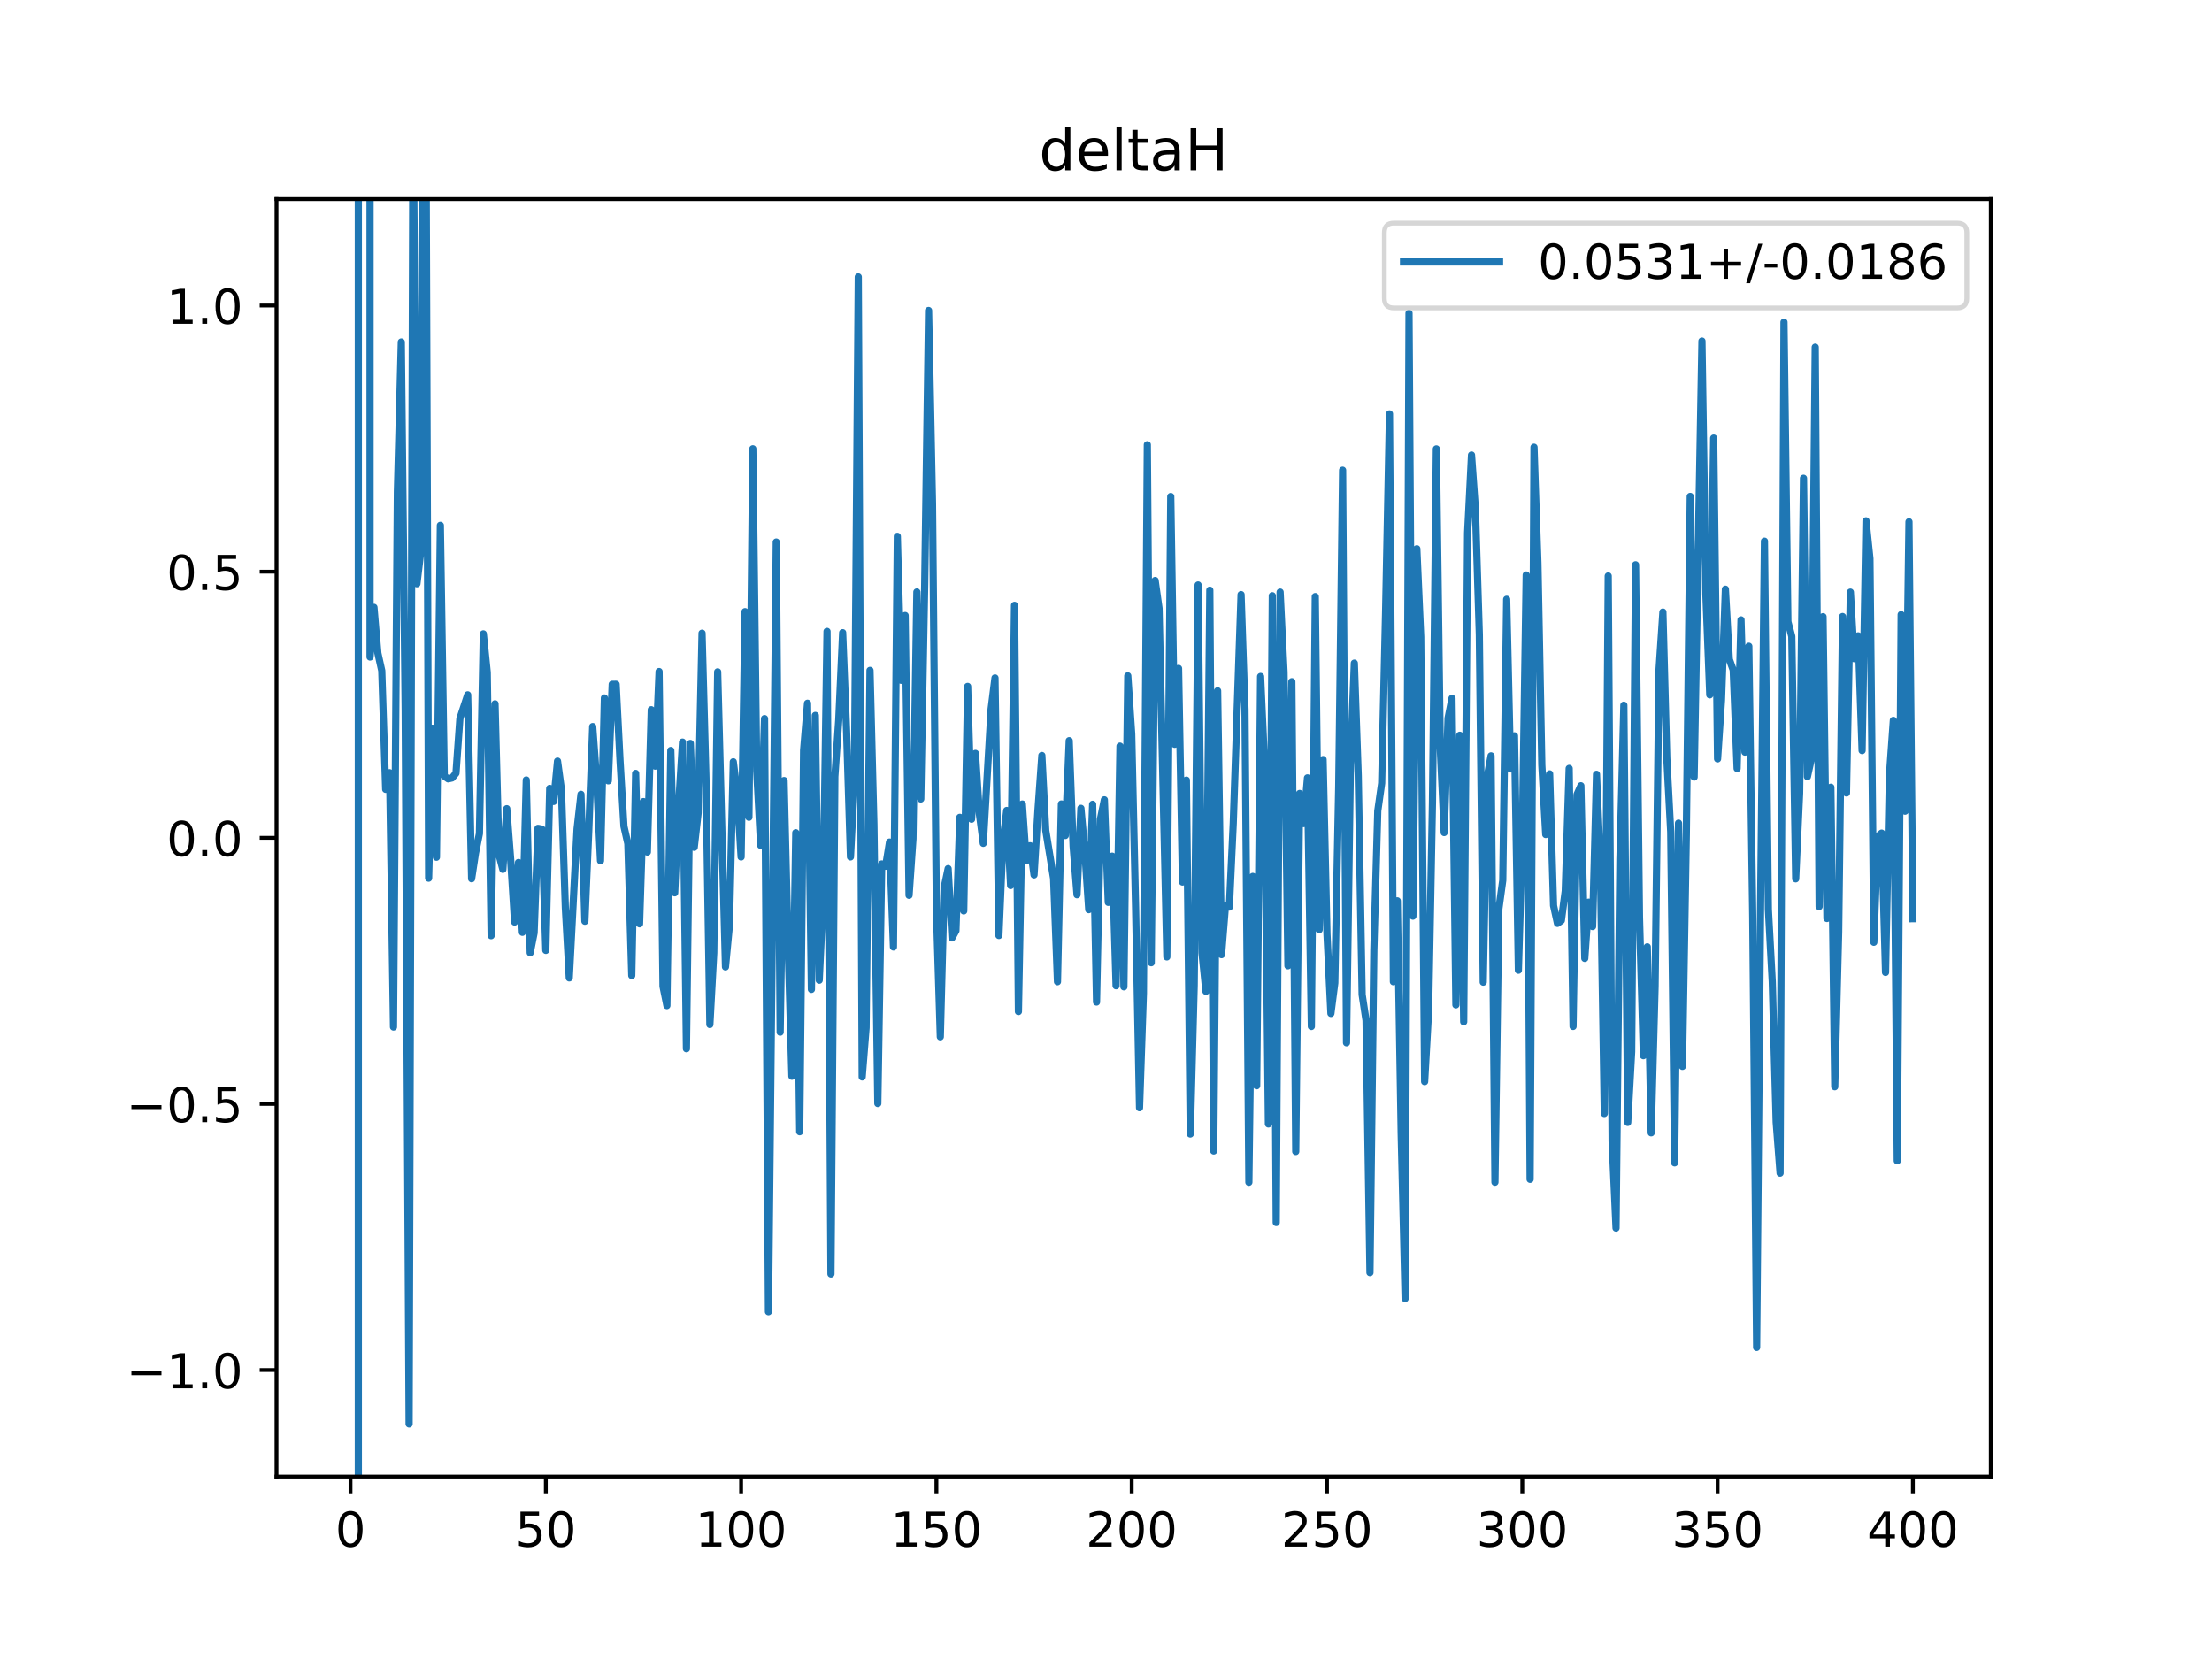 <?xml version="1.0" encoding="utf-8" standalone="no"?>
<!DOCTYPE svg PUBLIC "-//W3C//DTD SVG 1.1//EN"
  "http://www.w3.org/Graphics/SVG/1.1/DTD/svg11.dtd">
<!-- Created with matplotlib (https://matplotlib.org/) -->
<svg height="345.6pt" version="1.1" viewBox="0 0 460.8 345.6" width="460.8pt" xmlns="http://www.w3.org/2000/svg" xmlns:xlink="http://www.w3.org/1999/xlink">
 <defs>
  <style type="text/css">
*{stroke-linecap:butt;stroke-linejoin:round;}
  </style>
 </defs>
 <g id="figure_1">
  <g id="patch_1">
   <path d="M 0 345.6 
L 460.8 345.6 
L 460.8 0 
L 0 0 
z
" style="fill:#ffffff;"/>
  </g>
  <g id="axes_1">
   <g id="patch_2">
    <path d="M 57.6 307.584 
L 414.72 307.584 
L 414.72 41.472 
L 57.6 41.472 
z
" style="fill:#ffffff;"/>
   </g>
   <g id="matplotlib.axis_1">
    <g id="xtick_1">
     <g id="line2d_1">
      <defs>
       <path d="M 0 0 
L 0 3.5 
" id="m6bb9d4856c" style="stroke:#000000;stroke-width:0.8;"/>
      </defs>
      <g>
       <use style="stroke:#000000;stroke-width:0.8;" x="73.019" xlink:href="#m6bb9d4856c" y="307.584"/>
      </g>
     </g>
     <g id="text_1">
      <!-- 0 -->
      <defs>
       <path d="M 31.781 66.406 
Q 24.172 66.406 20.328 58.906 
Q 16.5 51.422 16.5 36.375 
Q 16.5 21.391 20.328 13.891 
Q 24.172 6.391 31.781 6.391 
Q 39.453 6.391 43.281 13.891 
Q 47.125 21.391 47.125 36.375 
Q 47.125 51.422 43.281 58.906 
Q 39.453 66.406 31.781 66.406 
z
M 31.781 74.219 
Q 44.047 74.219 50.516 64.516 
Q 56.984 54.828 56.984 36.375 
Q 56.984 17.969 50.516 8.266 
Q 44.047 -1.422 31.781 -1.422 
Q 19.531 -1.422 13.062 8.266 
Q 6.594 17.969 6.594 36.375 
Q 6.594 54.828 13.062 64.516 
Q 19.531 74.219 31.781 74.219 
z
" id="DejaVuSans-48"/>
      </defs>
      <g transform="translate(69.838 322.182)scale(0.1 -0.1)">
       <use xlink:href="#DejaVuSans-48"/>
      </g>
     </g>
    </g>
    <g id="xtick_2">
     <g id="line2d_2">
      <g>
       <use style="stroke:#000000;stroke-width:0.8;" x="113.703" xlink:href="#m6bb9d4856c" y="307.584"/>
      </g>
     </g>
     <g id="text_2">
      <!-- 50 -->
      <defs>
       <path d="M 10.797 72.906 
L 49.516 72.906 
L 49.516 64.594 
L 19.828 64.594 
L 19.828 46.734 
Q 21.969 47.469 24.109 47.828 
Q 26.266 48.188 28.422 48.188 
Q 40.625 48.188 47.75 41.5 
Q 54.891 34.812 54.891 23.391 
Q 54.891 11.625 47.562 5.094 
Q 40.234 -1.422 26.906 -1.422 
Q 22.312 -1.422 17.547 -0.641 
Q 12.797 0.141 7.719 1.703 
L 7.719 11.625 
Q 12.109 9.234 16.797 8.062 
Q 21.484 6.891 26.703 6.891 
Q 35.156 6.891 40.078 11.328 
Q 45.016 15.766 45.016 23.391 
Q 45.016 31 40.078 35.438 
Q 35.156 39.891 26.703 39.891 
Q 22.75 39.891 18.812 39.016 
Q 14.891 38.141 10.797 36.281 
z
" id="DejaVuSans-53"/>
      </defs>
      <g transform="translate(107.34 322.182)scale(0.1 -0.1)">
       <use xlink:href="#DejaVuSans-53"/>
       <use x="63.623" xlink:href="#DejaVuSans-48"/>
      </g>
     </g>
    </g>
    <g id="xtick_3">
     <g id="line2d_3">
      <g>
       <use style="stroke:#000000;stroke-width:0.8;" x="154.386" xlink:href="#m6bb9d4856c" y="307.584"/>
      </g>
     </g>
     <g id="text_3">
      <!-- 100 -->
      <defs>
       <path d="M 12.406 8.297 
L 28.516 8.297 
L 28.516 63.922 
L 10.984 60.406 
L 10.984 69.391 
L 28.422 72.906 
L 38.281 72.906 
L 38.281 8.297 
L 54.391 8.297 
L 54.391 0 
L 12.406 0 
z
" id="DejaVuSans-49"/>
      </defs>
      <g transform="translate(144.842 322.182)scale(0.1 -0.1)">
       <use xlink:href="#DejaVuSans-49"/>
       <use x="63.623" xlink:href="#DejaVuSans-48"/>
       <use x="127.246" xlink:href="#DejaVuSans-48"/>
      </g>
     </g>
    </g>
    <g id="xtick_4">
     <g id="line2d_4">
      <g>
       <use style="stroke:#000000;stroke-width:0.8;" x="195.07" xlink:href="#m6bb9d4856c" y="307.584"/>
      </g>
     </g>
     <g id="text_4">
      <!-- 150 -->
      <g transform="translate(185.526 322.182)scale(0.1 -0.1)">
       <use xlink:href="#DejaVuSans-49"/>
       <use x="63.623" xlink:href="#DejaVuSans-53"/>
       <use x="127.246" xlink:href="#DejaVuSans-48"/>
      </g>
     </g>
    </g>
    <g id="xtick_5">
     <g id="line2d_5">
      <g>
       <use style="stroke:#000000;stroke-width:0.8;" x="235.753" xlink:href="#m6bb9d4856c" y="307.584"/>
      </g>
     </g>
     <g id="text_5">
      <!-- 200 -->
      <defs>
       <path d="M 19.188 8.297 
L 53.609 8.297 
L 53.609 0 
L 7.328 0 
L 7.328 8.297 
Q 12.938 14.109 22.625 23.891 
Q 32.328 33.688 34.812 36.531 
Q 39.547 41.844 41.422 45.531 
Q 43.312 49.219 43.312 52.781 
Q 43.312 58.594 39.234 62.25 
Q 35.156 65.922 28.609 65.922 
Q 23.969 65.922 18.812 64.312 
Q 13.672 62.703 7.812 59.422 
L 7.812 69.391 
Q 13.766 71.781 18.938 73 
Q 24.125 74.219 28.422 74.219 
Q 39.75 74.219 46.484 68.547 
Q 53.219 62.891 53.219 53.422 
Q 53.219 48.922 51.531 44.891 
Q 49.859 40.875 45.406 35.406 
Q 44.188 33.984 37.641 27.219 
Q 31.109 20.453 19.188 8.297 
z
" id="DejaVuSans-50"/>
      </defs>
      <g transform="translate(226.209 322.182)scale(0.1 -0.1)">
       <use xlink:href="#DejaVuSans-50"/>
       <use x="63.623" xlink:href="#DejaVuSans-48"/>
       <use x="127.246" xlink:href="#DejaVuSans-48"/>
      </g>
     </g>
    </g>
    <g id="xtick_6">
     <g id="line2d_6">
      <g>
       <use style="stroke:#000000;stroke-width:0.8;" x="276.437" xlink:href="#m6bb9d4856c" y="307.584"/>
      </g>
     </g>
     <g id="text_6">
      <!-- 250 -->
      <g transform="translate(266.893 322.182)scale(0.1 -0.1)">
       <use xlink:href="#DejaVuSans-50"/>
       <use x="63.623" xlink:href="#DejaVuSans-53"/>
       <use x="127.246" xlink:href="#DejaVuSans-48"/>
      </g>
     </g>
    </g>
    <g id="xtick_7">
     <g id="line2d_7">
      <g>
       <use style="stroke:#000000;stroke-width:0.8;" x="317.12" xlink:href="#m6bb9d4856c" y="307.584"/>
      </g>
     </g>
     <g id="text_7">
      <!-- 300 -->
      <defs>
       <path d="M 40.578 39.312 
Q 47.656 37.797 51.625 33 
Q 55.609 28.219 55.609 21.188 
Q 55.609 10.406 48.188 4.484 
Q 40.766 -1.422 27.094 -1.422 
Q 22.516 -1.422 17.656 -0.516 
Q 12.797 0.391 7.625 2.203 
L 7.625 11.719 
Q 11.719 9.328 16.594 8.109 
Q 21.484 6.891 26.812 6.891 
Q 36.078 6.891 40.938 10.547 
Q 45.797 14.203 45.797 21.188 
Q 45.797 27.641 41.281 31.266 
Q 36.766 34.906 28.719 34.906 
L 20.219 34.906 
L 20.219 43.016 
L 29.109 43.016 
Q 36.375 43.016 40.234 45.922 
Q 44.094 48.828 44.094 54.297 
Q 44.094 59.906 40.109 62.906 
Q 36.141 65.922 28.719 65.922 
Q 24.656 65.922 20.016 65.031 
Q 15.375 64.156 9.812 62.312 
L 9.812 71.094 
Q 15.438 72.656 20.344 73.438 
Q 25.25 74.219 29.594 74.219 
Q 40.828 74.219 47.359 69.109 
Q 53.906 64.016 53.906 55.328 
Q 53.906 49.266 50.438 45.094 
Q 46.969 40.922 40.578 39.312 
z
" id="DejaVuSans-51"/>
      </defs>
      <g transform="translate(307.576 322.182)scale(0.1 -0.1)">
       <use xlink:href="#DejaVuSans-51"/>
       <use x="63.623" xlink:href="#DejaVuSans-48"/>
       <use x="127.246" xlink:href="#DejaVuSans-48"/>
      </g>
     </g>
    </g>
    <g id="xtick_8">
     <g id="line2d_8">
      <g>
       <use style="stroke:#000000;stroke-width:0.8;" x="357.804" xlink:href="#m6bb9d4856c" y="307.584"/>
      </g>
     </g>
     <g id="text_8">
      <!-- 350 -->
      <g transform="translate(348.26 322.182)scale(0.1 -0.1)">
       <use xlink:href="#DejaVuSans-51"/>
       <use x="63.623" xlink:href="#DejaVuSans-53"/>
       <use x="127.246" xlink:href="#DejaVuSans-48"/>
      </g>
     </g>
    </g>
    <g id="xtick_9">
     <g id="line2d_9">
      <g>
       <use style="stroke:#000000;stroke-width:0.8;" x="398.487" xlink:href="#m6bb9d4856c" y="307.584"/>
      </g>
     </g>
     <g id="text_9">
      <!-- 400 -->
      <defs>
       <path d="M 37.797 64.312 
L 12.891 25.391 
L 37.797 25.391 
z
M 35.203 72.906 
L 47.609 72.906 
L 47.609 25.391 
L 58.016 25.391 
L 58.016 17.188 
L 47.609 17.188 
L 47.609 0 
L 37.797 0 
L 37.797 17.188 
L 4.891 17.188 
L 4.891 26.703 
z
" id="DejaVuSans-52"/>
      </defs>
      <g transform="translate(388.944 322.182)scale(0.1 -0.1)">
       <use xlink:href="#DejaVuSans-52"/>
       <use x="63.623" xlink:href="#DejaVuSans-48"/>
       <use x="127.246" xlink:href="#DejaVuSans-48"/>
      </g>
     </g>
    </g>
   </g>
   <g id="matplotlib.axis_2">
    <g id="ytick_1">
     <g id="line2d_10">
      <defs>
       <path d="M 0 0 
L -3.5 0 
" id="mc1f253176c" style="stroke:#000000;stroke-width:0.8;"/>
      </defs>
      <g>
       <use style="stroke:#000000;stroke-width:0.8;" x="57.6" xlink:href="#mc1f253176c" y="285.408"/>
      </g>
     </g>
     <g id="text_10">
      <!-- −1.0 -->
      <defs>
       <path d="M 10.594 35.5 
L 73.188 35.5 
L 73.188 27.203 
L 10.594 27.203 
z
" id="DejaVuSans-8722"/>
       <path d="M 10.688 12.406 
L 21 12.406 
L 21 0 
L 10.688 0 
z
" id="DejaVuSans-46"/>
      </defs>
      <g transform="translate(26.317 289.207)scale(0.1 -0.1)">
       <use xlink:href="#DejaVuSans-8722"/>
       <use x="83.789" xlink:href="#DejaVuSans-49"/>
       <use x="147.412" xlink:href="#DejaVuSans-46"/>
       <use x="179.199" xlink:href="#DejaVuSans-48"/>
      </g>
     </g>
    </g>
    <g id="ytick_2">
     <g id="line2d_11">
      <g>
       <use style="stroke:#000000;stroke-width:0.8;" x="57.6" xlink:href="#mc1f253176c" y="229.968"/>
      </g>
     </g>
     <g id="text_11">
      <!-- −0.5 -->
      <g transform="translate(26.317 233.767)scale(0.1 -0.1)">
       <use xlink:href="#DejaVuSans-8722"/>
       <use x="83.789" xlink:href="#DejaVuSans-48"/>
       <use x="147.412" xlink:href="#DejaVuSans-46"/>
       <use x="179.199" xlink:href="#DejaVuSans-53"/>
      </g>
     </g>
    </g>
    <g id="ytick_3">
     <g id="line2d_12">
      <g>
       <use style="stroke:#000000;stroke-width:0.8;" x="57.6" xlink:href="#mc1f253176c" y="174.528"/>
      </g>
     </g>
     <g id="text_12">
      <!-- 0.0 -->
      <g transform="translate(34.697 178.327)scale(0.1 -0.1)">
       <use xlink:href="#DejaVuSans-48"/>
       <use x="63.623" xlink:href="#DejaVuSans-46"/>
       <use x="95.41" xlink:href="#DejaVuSans-48"/>
      </g>
     </g>
    </g>
    <g id="ytick_4">
     <g id="line2d_13">
      <g>
       <use style="stroke:#000000;stroke-width:0.8;" x="57.6" xlink:href="#mc1f253176c" y="119.088"/>
      </g>
     </g>
     <g id="text_13">
      <!-- 0.5 -->
      <g transform="translate(34.697 122.887)scale(0.1 -0.1)">
       <use xlink:href="#DejaVuSans-48"/>
       <use x="63.623" xlink:href="#DejaVuSans-46"/>
       <use x="95.41" xlink:href="#DejaVuSans-53"/>
      </g>
     </g>
    </g>
    <g id="ytick_5">
     <g id="line2d_14">
      <g>
       <use style="stroke:#000000;stroke-width:0.8;" x="57.6" xlink:href="#mc1f253176c" y="63.648"/>
      </g>
     </g>
     <g id="text_14">
      <!-- 1.0 -->
      <g transform="translate(34.697 67.447)scale(0.1 -0.1)">
       <use xlink:href="#DejaVuSans-49"/>
       <use x="63.623" xlink:href="#DejaVuSans-46"/>
       <use x="95.41" xlink:href="#DejaVuSans-48"/>
      </g>
     </g>
    </g>
   </g>
   <g id="line2d_15">
    <path clip-path="url(#p990c770a84)" d="M 74.646 346.6 
L 74.646 -1 
M 77.087 -1 
L 77.087 136.868 
L 77.901 126.522 
L 78.715 136.048 
L 79.528 139.72 
L 80.342 164.439 
L 81.156 160.975 
L 81.969 213.947 
L 82.783 102.425 
L 83.597 71.241 
L 84.41 148.216 
L 85.224 296.638 
L 86.038 20.085 
L 86.851 121.597 
L 87.665 114.831 
L 88.237 -1 
M 88.65 -1 
L 89.292 182.944 
L 90.106 151.705 
L 90.92 178.576 
L 91.733 109.435 
L 92.547 161.667 
L 93.361 162.249 
L 94.174 162.06 
L 94.988 161.074 
L 95.802 149.687 
L 97.429 144.745 
L 98.243 183.058 
L 99.057 177.697 
L 99.87 173.649 
L 100.684 132.043 
L 101.498 140.054 
L 102.311 194.921 
L 103.125 146.614 
L 103.939 177.992 
L 104.752 181.111 
L 105.566 168.465 
L 106.38 179.1 
L 107.193 192.072 
L 108.007 179.676 
L 108.821 194.219 
L 109.634 162.482 
L 110.448 198.48 
L 111.262 194.337 
L 112.075 172.558 
L 112.889 172.717 
L 113.703 197.983 
L 114.516 164.239 
L 115.33 166.956 
L 116.144 158.556 
L 116.957 164.536 
L 117.771 189.113 
L 118.585 203.72 
L 120.212 172.679 
L 121.026 165.478 
L 121.839 191.908 
L 122.653 172.945 
L 123.467 151.355 
L 124.28 162.546 
L 125.094 179.313 
L 125.908 145.398 
L 126.721 162.664 
L 127.535 142.549 
L 128.349 142.547 
L 129.162 158.452 
L 129.976 172.142 
L 130.79 175.748 
L 131.603 203.226 
L 132.417 161.114 
L 133.231 192.445 
L 134.044 166.987 
L 134.858 177.497 
L 135.672 147.85 
L 136.485 159.597 
L 137.299 139.892 
L 138.113 205.484 
L 138.926 209.484 
L 139.74 156.339 
L 140.554 185.985 
L 141.367 167.789 
L 142.181 154.589 
L 142.995 218.47 
L 143.808 154.874 
L 144.622 176.511 
L 145.436 169.344 
L 146.249 131.901 
L 147.063 161.995 
L 147.877 213.429 
L 148.69 198.508 
L 149.504 139.957 
L 151.131 201.423 
L 151.945 192.855 
L 152.759 158.698 
L 153.572 165.219 
L 154.386 178.52 
L 155.2 127.412 
L 156.013 170.254 
L 156.827 93.483 
L 157.641 160.617 
L 158.454 176.102 
L 159.268 149.698 
L 160.082 273.261 
L 161.709 112.914 
L 162.523 215.024 
L 163.336 162.602 
L 164.15 196.007 
L 164.964 224.199 
L 165.777 173.471 
L 166.591 235.757 
L 167.405 156.296 
L 168.219 146.499 
L 169.032 206.109 
L 169.846 149.035 
L 170.66 204.197 
L 171.473 186.802 
L 172.287 131.526 
L 173.101 265.398 
L 173.914 161.806 
L 174.728 149.951 
L 175.542 131.793 
L 176.355 152.198 
L 177.169 178.513 
L 177.983 162.622 
L 178.796 57.685 
L 179.61 224.343 
L 180.424 214.1 
L 181.237 139.652 
L 182.051 171.706 
L 182.865 229.884 
L 183.678 179.978 
L 184.492 180.458 
L 185.306 175.414 
L 186.119 197.274 
L 186.933 111.729 
L 187.747 141.718 
L 188.56 128.217 
L 189.374 186.508 
L 190.188 174.744 
L 191.001 123.316 
L 191.815 166.438 
L 192.629 121.841 
L 193.442 64.68 
L 194.256 104.775 
L 195.07 189.613 
L 195.883 215.99 
L 196.697 184.827 
L 197.511 180.954 
L 198.324 195.378 
L 199.138 193.888 
L 199.952 170.266 
L 200.765 189.762 
L 201.579 142.991 
L 202.393 170.656 
L 203.206 156.948 
L 204.02 169.524 
L 204.834 175.681 
L 206.461 147.741 
L 207.275 141.227 
L 208.088 194.884 
L 208.902 175.916 
L 209.716 168.838 
L 210.529 184.473 
L 211.343 126.1 
L 212.157 210.727 
L 212.97 167.49 
L 213.784 179.324 
L 214.598 176.182 
L 215.411 182.261 
L 216.225 168.802 
L 217.039 157.379 
L 217.852 173.007 
L 219.48 182.993 
L 220.293 204.511 
L 221.107 167.477 
L 221.921 174.053 
L 222.734 154.295 
L 223.548 176.25 
L 224.362 186.393 
L 225.175 168.39 
L 225.989 177.397 
L 226.803 189.495 
L 227.616 167.546 
L 228.43 208.742 
L 229.244 170.617 
L 230.057 166.618 
L 230.871 187.976 
L 231.685 178.353 
L 232.498 205.351 
L 233.312 155.432 
L 234.126 205.576 
L 234.939 140.79 
L 235.753 152.919 
L 236.567 189.217 
L 237.381 230.764 
L 238.194 206.936 
L 239.008 92.64 
L 239.822 200.551 
L 240.635 120.925 
L 241.449 126.747 
L 243.076 199.343 
L 243.89 103.433 
L 244.704 155.052 
L 245.517 139.248 
L 246.331 183.745 
L 247.145 162.521 
L 247.958 236.236 
L 248.772 205.292 
L 249.586 121.862 
L 250.399 198.511 
L 251.213 206.517 
L 252.027 122.942 
L 252.84 239.768 
L 253.654 143.91 
L 254.468 198.874 
L 255.281 188.732 
L 256.095 188.95 
L 256.909 171.479 
L 258.536 123.865 
L 259.35 147.744 
L 260.163 246.289 
L 260.977 182.576 
L 261.791 226.179 
L 262.604 140.918 
L 263.418 158.968 
L 264.232 234.139 
L 265.045 124.101 
L 265.859 254.678 
L 266.673 123.339 
L 267.486 139.978 
L 268.3 201.198 
L 269.114 142.005 
L 269.927 239.882 
L 270.741 165.295 
L 271.555 171.563 
L 272.368 162.046 
L 273.182 213.836 
L 273.996 124.275 
L 274.809 193.687 
L 275.623 158.229 
L 276.437 194.614 
L 277.25 211.118 
L 278.064 204.762 
L 278.878 163.854 
L 279.691 97.945 
L 280.505 217.233 
L 281.319 159.157 
L 282.132 138.139 
L 282.946 161.573 
L 283.76 207.194 
L 284.573 212.592 
L 285.387 265.116 
L 286.201 197.859 
L 287.014 168.929 
L 287.828 163.154 
L 288.642 127.544 
L 289.455 86.222 
L 290.269 204.509 
L 291.083 187.658 
L 291.896 236.26 
L 292.71 270.523 
L 293.524 65.246 
L 294.337 190.848 
L 295.151 114.318 
L 295.965 132.675 
L 296.778 225.323 
L 297.592 210.86 
L 298.406 167.233 
L 299.219 93.506 
L 300.033 155.853 
L 300.847 173.435 
L 301.66 149.592 
L 302.474 145.47 
L 303.288 209.331 
L 304.101 153.166 
L 304.915 212.852 
L 305.729 110.982 
L 306.543 94.793 
L 307.356 106.115 
L 308.17 132.192 
L 308.984 204.599 
L 309.797 161.897 
L 310.611 157.459 
L 311.425 246.279 
L 312.238 189.349 
L 313.052 183.409 
L 313.866 124.839 
L 314.679 160.179 
L 315.493 153.289 
L 316.307 202.122 
L 317.12 174.675 
L 317.934 119.781 
L 318.748 245.675 
L 319.561 93.154 
L 320.375 117.286 
L 321.189 159.384 
L 322.002 173.845 
L 322.816 161.213 
L 323.63 188.65 
L 324.443 192.356 
L 325.257 191.763 
L 326.071 185.603 
L 326.884 160.077 
L 327.698 213.829 
L 328.512 165.525 
L 329.325 163.689 
L 330.139 199.652 
L 330.953 187.936 
L 331.766 193.016 
L 332.58 161.3 
L 333.394 180.398 
L 334.207 231.966 
L 335.021 119.982 
L 335.835 237.766 
L 336.648 255.834 
L 337.462 178.934 
L 338.276 146.905 
L 339.089 233.822 
L 339.903 219.077 
L 340.717 117.651 
L 341.53 191.028 
L 342.344 219.918 
L 343.158 197.24 
L 343.971 235.987 
L 344.785 205.48 
L 345.599 139.619 
L 346.412 127.499 
L 347.226 157.983 
L 348.04 173.292 
L 348.853 242.247 
L 349.667 171.472 
L 350.481 222.15 
L 351.294 173.716 
L 352.108 103.408 
L 352.922 161.877 
L 354.549 71.046 
L 355.363 123.813 
L 356.176 144.75 
L 356.99 91.258 
L 357.804 158.09 
L 358.617 145.904 
L 359.431 122.734 
L 360.245 137.35 
L 361.058 139.566 
L 361.872 160.1 
L 362.686 129.127 
L 363.499 156.68 
L 364.313 134.622 
L 365.127 190.947 
L 365.94 280.697 
L 366.754 189.135 
L 367.568 112.735 
L 368.381 189.413 
L 369.195 204.497 
L 370.009 233.741 
L 370.822 244.392 
L 371.636 67.11 
L 372.45 129.507 
L 373.263 132.578 
L 374.077 183.078 
L 374.891 165.239 
L 375.704 99.628 
L 376.518 161.791 
L 377.332 158.111 
L 378.146 72.314 
L 378.959 188.853 
L 379.773 128.465 
L 380.587 191.335 
L 381.4 163.998 
L 382.214 226.387 
L 383.028 194.155 
L 383.841 128.435 
L 384.655 165.196 
L 385.469 123.348 
L 386.282 137.214 
L 387.096 132.46 
L 387.91 156.357 
L 388.723 108.505 
L 389.537 116.359 
L 390.351 196.287 
L 391.164 174.251 
L 391.978 173.551 
L 392.792 202.57 
L 393.605 161.458 
L 394.419 150.063 
L 395.233 241.82 
L 396.046 128.036 
L 396.86 168.985 
L 397.674 108.698 
L 398.487 191.375 
L 398.487 191.375 
" style="fill:none;stroke:#1f77b4;stroke-linecap:square;stroke-width:1.5;"/>
   </g>
   <g id="patch_3">
    <path d="M 57.6 307.584 
L 57.6 41.472 
" style="fill:none;stroke:#000000;stroke-linecap:square;stroke-linejoin:miter;stroke-width:0.8;"/>
   </g>
   <g id="patch_4">
    <path d="M 414.72 307.584 
L 414.72 41.472 
" style="fill:none;stroke:#000000;stroke-linecap:square;stroke-linejoin:miter;stroke-width:0.8;"/>
   </g>
   <g id="patch_5">
    <path d="M 57.6 307.584 
L 414.72 307.584 
" style="fill:none;stroke:#000000;stroke-linecap:square;stroke-linejoin:miter;stroke-width:0.8;"/>
   </g>
   <g id="patch_6">
    <path d="M 57.6 41.472 
L 414.72 41.472 
" style="fill:none;stroke:#000000;stroke-linecap:square;stroke-linejoin:miter;stroke-width:0.8;"/>
   </g>
   <g id="text_15">
    <!-- deltaH -->
    <defs>
     <path d="M 45.406 46.391 
L 45.406 75.984 
L 54.391 75.984 
L 54.391 0 
L 45.406 0 
L 45.406 8.203 
Q 42.578 3.328 38.25 0.953 
Q 33.938 -1.422 27.875 -1.422 
Q 17.969 -1.422 11.734 6.484 
Q 5.516 14.406 5.516 27.297 
Q 5.516 40.188 11.734 48.094 
Q 17.969 56 27.875 56 
Q 33.938 56 38.25 53.625 
Q 42.578 51.266 45.406 46.391 
z
M 14.797 27.297 
Q 14.797 17.391 18.875 11.75 
Q 22.953 6.109 30.078 6.109 
Q 37.203 6.109 41.297 11.75 
Q 45.406 17.391 45.406 27.297 
Q 45.406 37.203 41.297 42.844 
Q 37.203 48.484 30.078 48.484 
Q 22.953 48.484 18.875 42.844 
Q 14.797 37.203 14.797 27.297 
z
" id="DejaVuSans-100"/>
     <path d="M 56.203 29.594 
L 56.203 25.203 
L 14.891 25.203 
Q 15.484 15.922 20.484 11.062 
Q 25.484 6.203 34.422 6.203 
Q 39.594 6.203 44.453 7.469 
Q 49.312 8.734 54.109 11.281 
L 54.109 2.781 
Q 49.266 0.734 44.188 -0.344 
Q 39.109 -1.422 33.891 -1.422 
Q 20.797 -1.422 13.156 6.188 
Q 5.516 13.812 5.516 26.812 
Q 5.516 40.234 12.766 48.109 
Q 20.016 56 32.328 56 
Q 43.359 56 49.781 48.891 
Q 56.203 41.797 56.203 29.594 
z
M 47.219 32.234 
Q 47.125 39.594 43.094 43.984 
Q 39.062 48.391 32.422 48.391 
Q 24.906 48.391 20.391 44.141 
Q 15.875 39.891 15.188 32.172 
z
" id="DejaVuSans-101"/>
     <path d="M 9.422 75.984 
L 18.406 75.984 
L 18.406 0 
L 9.422 0 
z
" id="DejaVuSans-108"/>
     <path d="M 18.312 70.219 
L 18.312 54.688 
L 36.812 54.688 
L 36.812 47.703 
L 18.312 47.703 
L 18.312 18.016 
Q 18.312 11.328 20.141 9.422 
Q 21.969 7.516 27.594 7.516 
L 36.812 7.516 
L 36.812 0 
L 27.594 0 
Q 17.188 0 13.234 3.875 
Q 9.281 7.766 9.281 18.016 
L 9.281 47.703 
L 2.688 47.703 
L 2.688 54.688 
L 9.281 54.688 
L 9.281 70.219 
z
" id="DejaVuSans-116"/>
     <path d="M 34.281 27.484 
Q 23.391 27.484 19.188 25 
Q 14.984 22.516 14.984 16.5 
Q 14.984 11.719 18.141 8.906 
Q 21.297 6.109 26.703 6.109 
Q 34.188 6.109 38.703 11.406 
Q 43.219 16.703 43.219 25.484 
L 43.219 27.484 
z
M 52.203 31.203 
L 52.203 0 
L 43.219 0 
L 43.219 8.297 
Q 40.141 3.328 35.547 0.953 
Q 30.953 -1.422 24.312 -1.422 
Q 15.922 -1.422 10.953 3.297 
Q 6 8.016 6 15.922 
Q 6 25.141 12.172 29.828 
Q 18.359 34.516 30.609 34.516 
L 43.219 34.516 
L 43.219 35.406 
Q 43.219 41.609 39.141 45 
Q 35.062 48.391 27.688 48.391 
Q 23 48.391 18.547 47.266 
Q 14.109 46.141 10.016 43.891 
L 10.016 52.203 
Q 14.938 54.109 19.578 55.047 
Q 24.219 56 28.609 56 
Q 40.484 56 46.344 49.844 
Q 52.203 43.703 52.203 31.203 
z
" id="DejaVuSans-97"/>
     <path d="M 9.812 72.906 
L 19.672 72.906 
L 19.672 43.016 
L 55.516 43.016 
L 55.516 72.906 
L 65.375 72.906 
L 65.375 0 
L 55.516 0 
L 55.516 34.719 
L 19.672 34.719 
L 19.672 0 
L 9.812 0 
z
" id="DejaVuSans-72"/>
    </defs>
    <g transform="translate(216.451 35.472)scale(0.12 -0.12)">
     <use xlink:href="#DejaVuSans-100"/>
     <use x="63.477" xlink:href="#DejaVuSans-101"/>
     <use x="125" xlink:href="#DejaVuSans-108"/>
     <use x="152.783" xlink:href="#DejaVuSans-116"/>
     <use x="191.992" xlink:href="#DejaVuSans-97"/>
     <use x="253.271" xlink:href="#DejaVuSans-72"/>
    </g>
   </g>
   <g id="legend_1">
    <g id="patch_7">
     <path d="M 290.382 64.15 
L 407.72 64.15 
Q 409.72 64.15 409.72 62.15 
L 409.72 48.472 
Q 409.72 46.472 407.72 46.472 
L 290.382 46.472 
Q 288.382 46.472 288.382 48.472 
L 288.382 62.15 
Q 288.382 64.15 290.382 64.15 
z
" style="fill:#ffffff;opacity:0.8;stroke:#cccccc;stroke-linejoin:miter;"/>
    </g>
    <g id="line2d_16">
     <path d="M 292.382 54.57 
L 312.382 54.57 
" style="fill:none;stroke:#1f77b4;stroke-linecap:square;stroke-width:1.5;"/>
    </g>
    <g id="line2d_17"/>
    <g id="text_16">
     <!-- 0.0531+/-0.0186 -->
     <defs>
      <path d="M 46 62.703 
L 46 35.5 
L 73.188 35.5 
L 73.188 27.203 
L 46 27.203 
L 46 0 
L 37.797 0 
L 37.797 27.203 
L 10.594 27.203 
L 10.594 35.5 
L 37.797 35.5 
L 37.797 62.703 
z
" id="DejaVuSans-43"/>
      <path d="M 25.391 72.906 
L 33.688 72.906 
L 8.297 -9.281 
L 0 -9.281 
z
" id="DejaVuSans-47"/>
      <path d="M 4.891 31.391 
L 31.203 31.391 
L 31.203 23.391 
L 4.891 23.391 
z
" id="DejaVuSans-45"/>
      <path d="M 31.781 34.625 
Q 24.75 34.625 20.719 30.859 
Q 16.703 27.094 16.703 20.516 
Q 16.703 13.922 20.719 10.156 
Q 24.75 6.391 31.781 6.391 
Q 38.812 6.391 42.859 10.172 
Q 46.922 13.969 46.922 20.516 
Q 46.922 27.094 42.891 30.859 
Q 38.875 34.625 31.781 34.625 
z
M 21.922 38.812 
Q 15.578 40.375 12.031 44.719 
Q 8.5 49.078 8.5 55.328 
Q 8.5 64.062 14.719 69.141 
Q 20.953 74.219 31.781 74.219 
Q 42.672 74.219 48.875 69.141 
Q 55.078 64.062 55.078 55.328 
Q 55.078 49.078 51.531 44.719 
Q 48 40.375 41.703 38.812 
Q 48.828 37.156 52.797 32.312 
Q 56.781 27.484 56.781 20.516 
Q 56.781 9.906 50.312 4.234 
Q 43.844 -1.422 31.781 -1.422 
Q 19.734 -1.422 13.25 4.234 
Q 6.781 9.906 6.781 20.516 
Q 6.781 27.484 10.781 32.312 
Q 14.797 37.156 21.922 38.812 
z
M 18.312 54.391 
Q 18.312 48.734 21.844 45.562 
Q 25.391 42.391 31.781 42.391 
Q 38.141 42.391 41.719 45.562 
Q 45.312 48.734 45.312 54.391 
Q 45.312 60.062 41.719 63.234 
Q 38.141 66.406 31.781 66.406 
Q 25.391 66.406 21.844 63.234 
Q 18.312 60.062 18.312 54.391 
z
" id="DejaVuSans-56"/>
      <path d="M 33.016 40.375 
Q 26.375 40.375 22.484 35.828 
Q 18.609 31.297 18.609 23.391 
Q 18.609 15.531 22.484 10.953 
Q 26.375 6.391 33.016 6.391 
Q 39.656 6.391 43.531 10.953 
Q 47.406 15.531 47.406 23.391 
Q 47.406 31.297 43.531 35.828 
Q 39.656 40.375 33.016 40.375 
z
M 52.594 71.297 
L 52.594 62.312 
Q 48.875 64.062 45.094 64.984 
Q 41.312 65.922 37.594 65.922 
Q 27.828 65.922 22.672 59.328 
Q 17.531 52.734 16.797 39.406 
Q 19.672 43.656 24.016 45.922 
Q 28.375 48.188 33.594 48.188 
Q 44.578 48.188 50.953 41.516 
Q 57.328 34.859 57.328 23.391 
Q 57.328 12.156 50.688 5.359 
Q 44.047 -1.422 33.016 -1.422 
Q 20.359 -1.422 13.672 8.266 
Q 6.984 17.969 6.984 36.375 
Q 6.984 53.656 15.188 63.938 
Q 23.391 74.219 37.203 74.219 
Q 40.922 74.219 44.703 73.484 
Q 48.484 72.75 52.594 71.297 
z
" id="DejaVuSans-54"/>
     </defs>
     <g transform="translate(320.382 58.07)scale(0.1 -0.1)">
      <use xlink:href="#DejaVuSans-48"/>
      <use x="63.623" xlink:href="#DejaVuSans-46"/>
      <use x="95.41" xlink:href="#DejaVuSans-48"/>
      <use x="159.033" xlink:href="#DejaVuSans-53"/>
      <use x="222.656" xlink:href="#DejaVuSans-51"/>
      <use x="286.279" xlink:href="#DejaVuSans-49"/>
      <use x="349.902" xlink:href="#DejaVuSans-43"/>
      <use x="433.691" xlink:href="#DejaVuSans-47"/>
      <use x="467.383" xlink:href="#DejaVuSans-45"/>
      <use x="503.467" xlink:href="#DejaVuSans-48"/>
      <use x="567.09" xlink:href="#DejaVuSans-46"/>
      <use x="598.877" xlink:href="#DejaVuSans-48"/>
      <use x="662.5" xlink:href="#DejaVuSans-49"/>
      <use x="726.123" xlink:href="#DejaVuSans-56"/>
      <use x="789.746" xlink:href="#DejaVuSans-54"/>
     </g>
    </g>
   </g>
  </g>
 </g>
 <defs>
  <clipPath id="p990c770a84">
   <rect height="266.112" width="357.12" x="57.6" y="41.472"/>
  </clipPath>
 </defs>
</svg>
